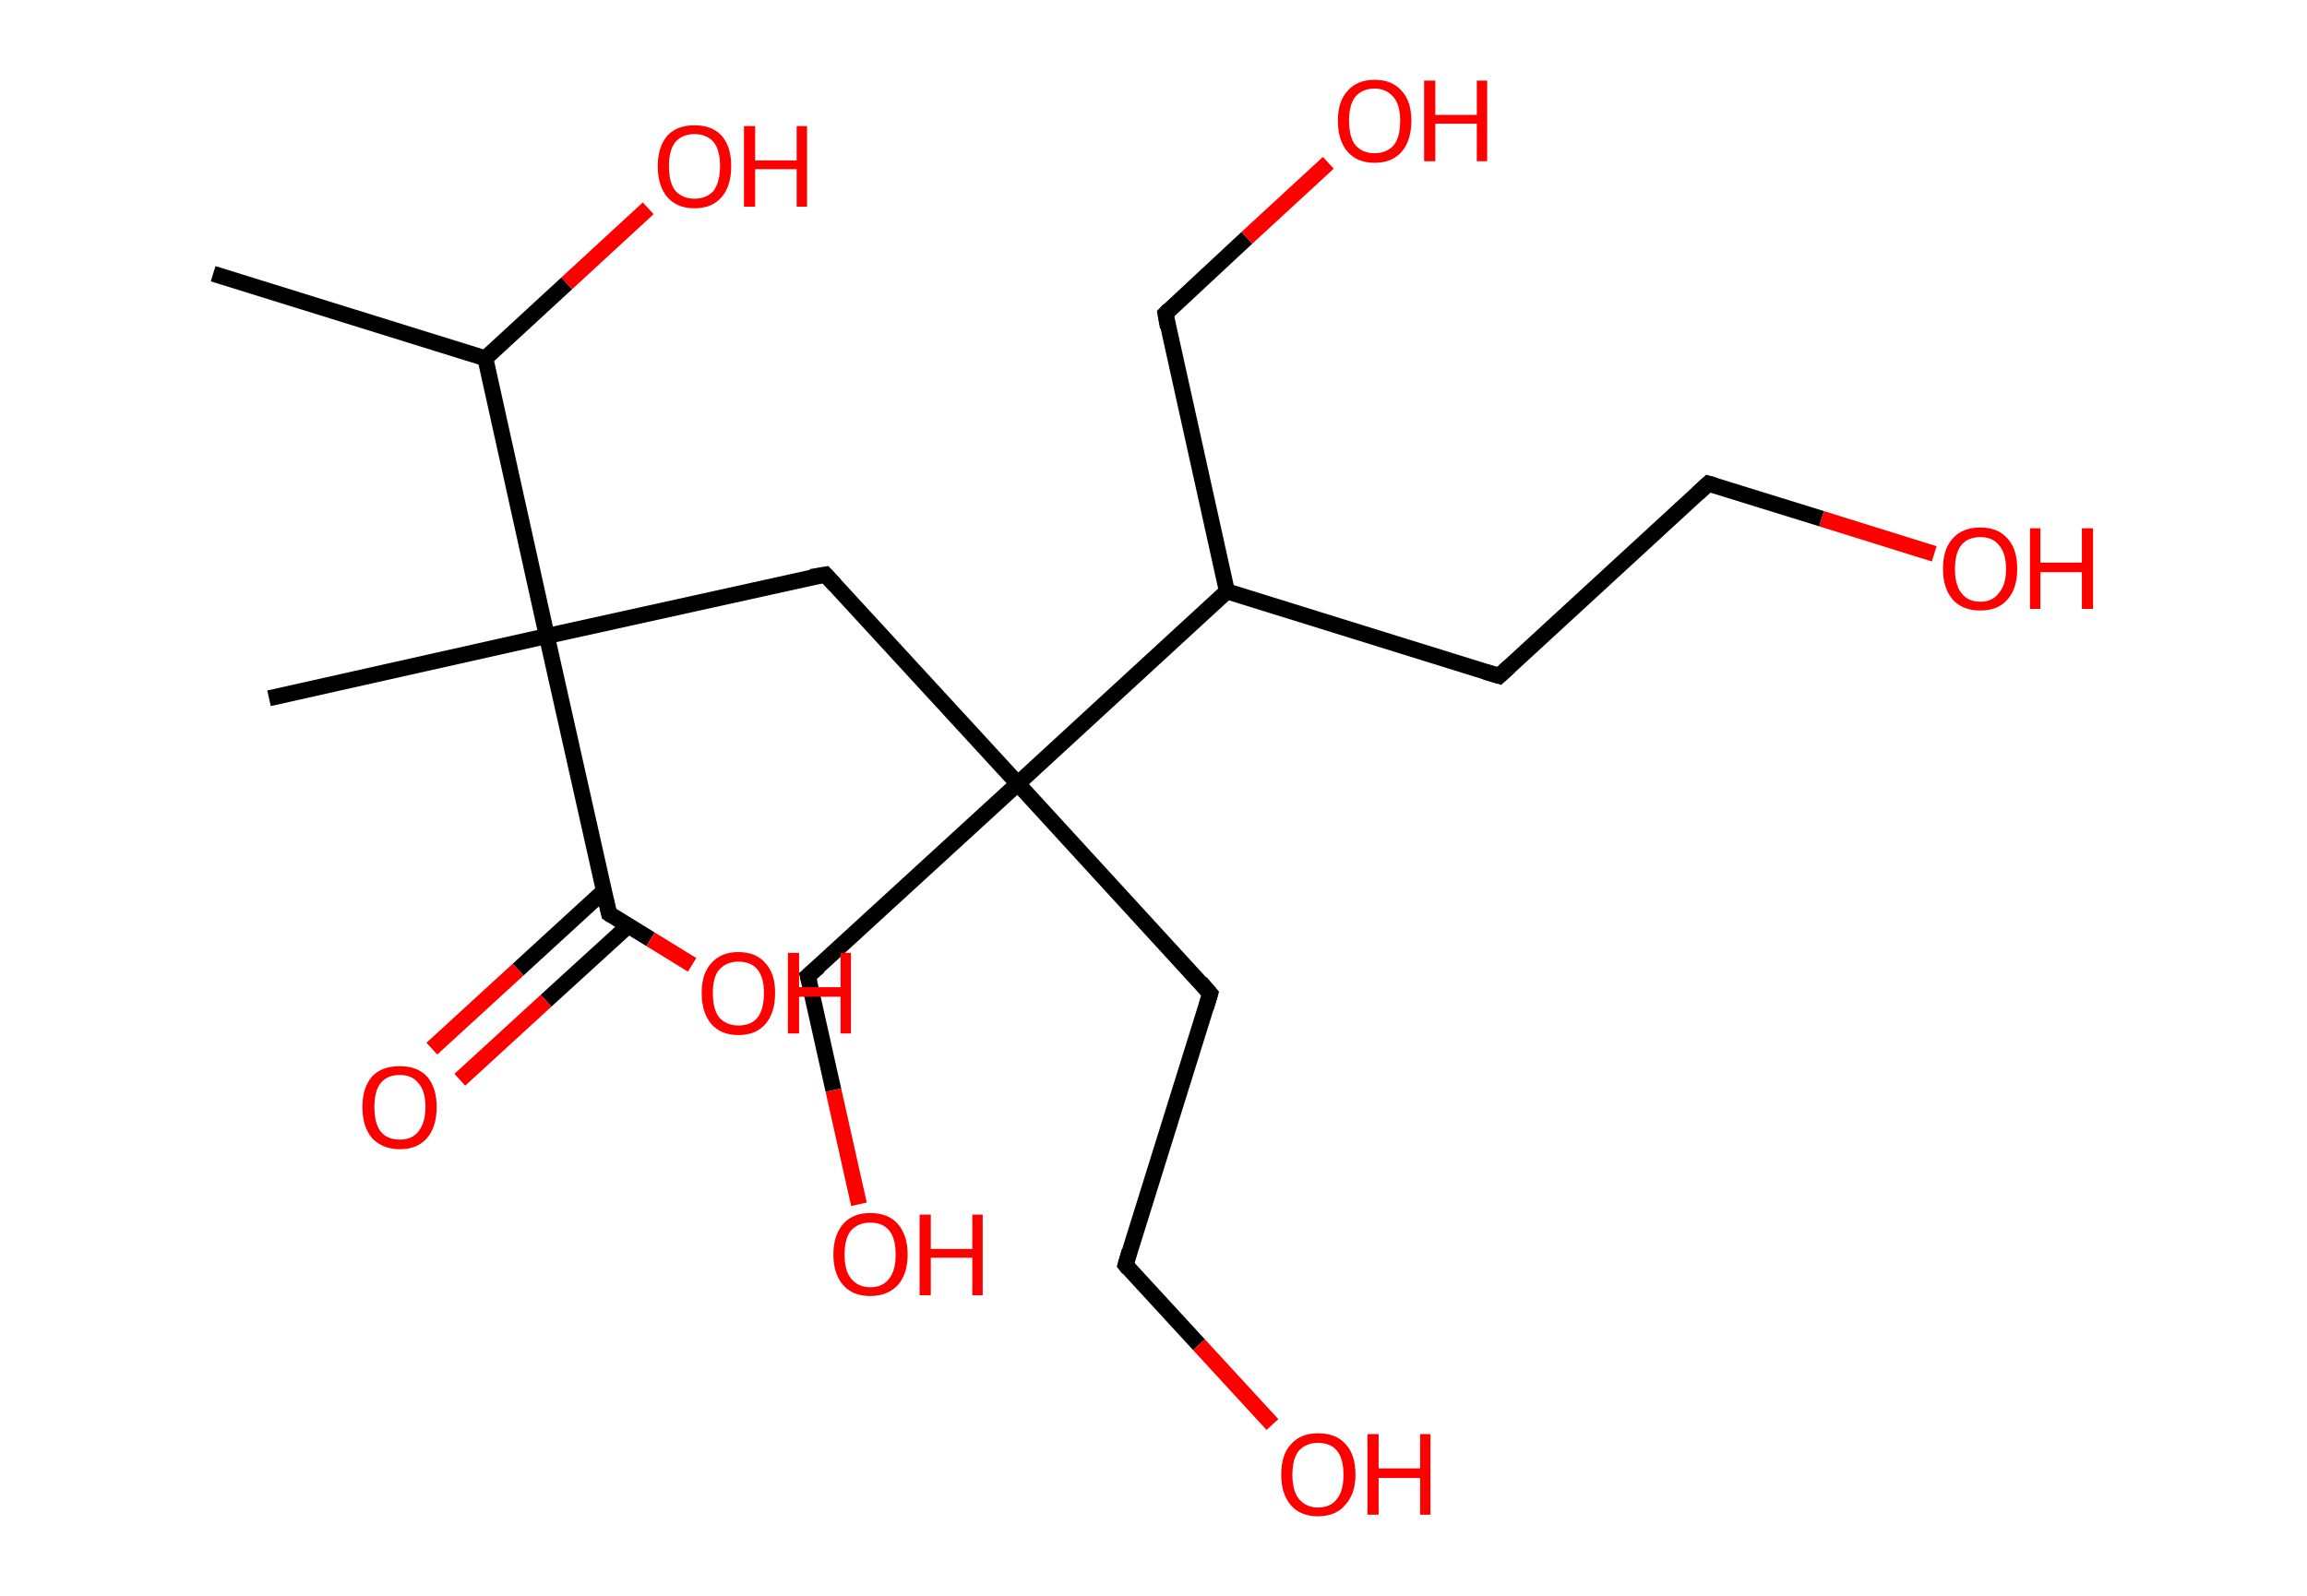 <?xml version='1.0' encoding='ASCII' standalone='yes'?>
<svg xmlns="http://www.w3.org/2000/svg" xmlns:rdkit="http://www.rdkit.org/xml" xmlns:xlink="http://www.w3.org/1999/xlink" version="1.1" baseProfile="full" xml:space="preserve" width="289px" height="200px" viewBox="0 0 289 200">
<!-- END OF HEADER -->
<rect style="opacity:1.0;fill:#FFFFFF;stroke:none" width="289.0" height="200.0" x="0.0" y="0.0"> </rect>
<path class="bond-0 atom-0 atom-1" d="M 26.7,34.3 L 60.8,44.9" style="fill:none;fill-rule:evenodd;stroke:#000000;stroke-width:2.0px;stroke-linecap:butt;stroke-linejoin:miter;stroke-opacity:1"/>
<path class="bond-1 atom-1 atom-2" d="M 60.8,44.9 L 71.0,35.5" style="fill:none;fill-rule:evenodd;stroke:#000000;stroke-width:2.0px;stroke-linecap:butt;stroke-linejoin:miter;stroke-opacity:1"/>
<path class="bond-1 atom-1 atom-2" d="M 71.0,35.5 L 81.2,26.1" style="fill:none;fill-rule:evenodd;stroke:#FF0000;stroke-width:2.0px;stroke-linecap:butt;stroke-linejoin:miter;stroke-opacity:1"/>
<path class="bond-2 atom-1 atom-3" d="M 60.8,44.9 L 68.5,79.7" style="fill:none;fill-rule:evenodd;stroke:#000000;stroke-width:2.0px;stroke-linecap:butt;stroke-linejoin:miter;stroke-opacity:1"/>
<path class="bond-3 atom-3 atom-4" d="M 68.5,79.7 L 33.7,87.5" style="fill:none;fill-rule:evenodd;stroke:#000000;stroke-width:2.0px;stroke-linecap:butt;stroke-linejoin:miter;stroke-opacity:1"/>
<path class="bond-4 atom-3 atom-5" d="M 68.5,79.7 L 103.4,72.0" style="fill:none;fill-rule:evenodd;stroke:#000000;stroke-width:2.0px;stroke-linecap:butt;stroke-linejoin:miter;stroke-opacity:1"/>
<path class="bond-5 atom-5 atom-6" d="M 103.4,72.0 L 127.5,98.2" style="fill:none;fill-rule:evenodd;stroke:#000000;stroke-width:2.0px;stroke-linecap:butt;stroke-linejoin:miter;stroke-opacity:1"/>
<path class="bond-6 atom-6 atom-7" d="M 127.5,98.2 L 101.2,122.3" style="fill:none;fill-rule:evenodd;stroke:#000000;stroke-width:2.0px;stroke-linecap:butt;stroke-linejoin:miter;stroke-opacity:1"/>
<path class="bond-7 atom-7 atom-8" d="M 101.2,122.3 L 104.4,136.6" style="fill:none;fill-rule:evenodd;stroke:#000000;stroke-width:2.0px;stroke-linecap:butt;stroke-linejoin:miter;stroke-opacity:1"/>
<path class="bond-7 atom-7 atom-8" d="M 104.4,136.6 L 107.6,150.9" style="fill:none;fill-rule:evenodd;stroke:#FF0000;stroke-width:2.0px;stroke-linecap:butt;stroke-linejoin:miter;stroke-opacity:1"/>
<path class="bond-8 atom-6 atom-9" d="M 127.5,98.2 L 151.6,124.5" style="fill:none;fill-rule:evenodd;stroke:#000000;stroke-width:2.0px;stroke-linecap:butt;stroke-linejoin:miter;stroke-opacity:1"/>
<path class="bond-9 atom-9 atom-10" d="M 151.6,124.5 L 141.0,158.5" style="fill:none;fill-rule:evenodd;stroke:#000000;stroke-width:2.0px;stroke-linecap:butt;stroke-linejoin:miter;stroke-opacity:1"/>
<path class="bond-10 atom-10 atom-11" d="M 141.0,158.5 L 150.2,168.5" style="fill:none;fill-rule:evenodd;stroke:#000000;stroke-width:2.0px;stroke-linecap:butt;stroke-linejoin:miter;stroke-opacity:1"/>
<path class="bond-10 atom-10 atom-11" d="M 150.2,168.5 L 159.4,178.5" style="fill:none;fill-rule:evenodd;stroke:#FF0000;stroke-width:2.0px;stroke-linecap:butt;stroke-linejoin:miter;stroke-opacity:1"/>
<path class="bond-11 atom-6 atom-12" d="M 127.5,98.2 L 153.7,74.1" style="fill:none;fill-rule:evenodd;stroke:#000000;stroke-width:2.0px;stroke-linecap:butt;stroke-linejoin:miter;stroke-opacity:1"/>
<path class="bond-12 atom-12 atom-13" d="M 153.7,74.1 L 146.0,39.3" style="fill:none;fill-rule:evenodd;stroke:#000000;stroke-width:2.0px;stroke-linecap:butt;stroke-linejoin:miter;stroke-opacity:1"/>
<path class="bond-13 atom-13 atom-14" d="M 146.0,39.3 L 156.2,29.8" style="fill:none;fill-rule:evenodd;stroke:#000000;stroke-width:2.0px;stroke-linecap:butt;stroke-linejoin:miter;stroke-opacity:1"/>
<path class="bond-13 atom-13 atom-14" d="M 156.2,29.8 L 166.4,20.4" style="fill:none;fill-rule:evenodd;stroke:#FF0000;stroke-width:2.0px;stroke-linecap:butt;stroke-linejoin:miter;stroke-opacity:1"/>
<path class="bond-14 atom-12 atom-15" d="M 153.7,74.1 L 187.8,84.7" style="fill:none;fill-rule:evenodd;stroke:#000000;stroke-width:2.0px;stroke-linecap:butt;stroke-linejoin:miter;stroke-opacity:1"/>
<path class="bond-15 atom-15 atom-16" d="M 187.8,84.7 L 214.0,60.6" style="fill:none;fill-rule:evenodd;stroke:#000000;stroke-width:2.0px;stroke-linecap:butt;stroke-linejoin:miter;stroke-opacity:1"/>
<path class="bond-16 atom-16 atom-17" d="M 214.0,60.6 L 228.2,65.0" style="fill:none;fill-rule:evenodd;stroke:#000000;stroke-width:2.0px;stroke-linecap:butt;stroke-linejoin:miter;stroke-opacity:1"/>
<path class="bond-16 atom-16 atom-17" d="M 228.2,65.0 L 242.3,69.4" style="fill:none;fill-rule:evenodd;stroke:#FF0000;stroke-width:2.0px;stroke-linecap:butt;stroke-linejoin:miter;stroke-opacity:1"/>
<path class="bond-17 atom-3 atom-18" d="M 68.5,79.7 L 76.3,114.5" style="fill:none;fill-rule:evenodd;stroke:#000000;stroke-width:2.0px;stroke-linecap:butt;stroke-linejoin:miter;stroke-opacity:1"/>
<path class="bond-18 atom-18 atom-19" d="M 75.7,111.6 L 64.9,121.5" style="fill:none;fill-rule:evenodd;stroke:#000000;stroke-width:2.0px;stroke-linecap:butt;stroke-linejoin:miter;stroke-opacity:1"/>
<path class="bond-18 atom-18 atom-19" d="M 64.9,121.5 L 54.1,131.4" style="fill:none;fill-rule:evenodd;stroke:#FF0000;stroke-width:2.0px;stroke-linecap:butt;stroke-linejoin:miter;stroke-opacity:1"/>
<path class="bond-18 atom-18 atom-19" d="M 78.7,116.0 L 68.4,125.4" style="fill:none;fill-rule:evenodd;stroke:#000000;stroke-width:2.0px;stroke-linecap:butt;stroke-linejoin:miter;stroke-opacity:1"/>
<path class="bond-18 atom-18 atom-19" d="M 68.4,125.4 L 57.6,135.3" style="fill:none;fill-rule:evenodd;stroke:#FF0000;stroke-width:2.0px;stroke-linecap:butt;stroke-linejoin:miter;stroke-opacity:1"/>
<path class="bond-19 atom-18 atom-20" d="M 76.3,114.5 L 81.5,117.7" style="fill:none;fill-rule:evenodd;stroke:#000000;stroke-width:2.0px;stroke-linecap:butt;stroke-linejoin:miter;stroke-opacity:1"/>
<path class="bond-19 atom-18 atom-20" d="M 81.5,117.7 L 86.7,120.9" style="fill:none;fill-rule:evenodd;stroke:#FF0000;stroke-width:2.0px;stroke-linecap:butt;stroke-linejoin:miter;stroke-opacity:1"/>
<path d="M 101.6,72.3 L 103.4,72.0 L 104.6,73.3" style="fill:none;stroke:#000000;stroke-width:2.0px;stroke-linecap:butt;stroke-linejoin:miter;stroke-opacity:1;"/>
<path d="M 102.6,121.1 L 101.2,122.3 L 101.4,123.1" style="fill:none;stroke:#000000;stroke-width:2.0px;stroke-linecap:butt;stroke-linejoin:miter;stroke-opacity:1;"/>
<path d="M 150.4,123.1 L 151.6,124.5 L 151.1,126.2" style="fill:none;stroke:#000000;stroke-width:2.0px;stroke-linecap:butt;stroke-linejoin:miter;stroke-opacity:1;"/>
<path d="M 141.5,156.8 L 141.0,158.5 L 141.4,159.0" style="fill:none;stroke:#000000;stroke-width:2.0px;stroke-linecap:butt;stroke-linejoin:miter;stroke-opacity:1;"/>
<path d="M 146.3,41.0 L 146.0,39.3 L 146.5,38.8" style="fill:none;stroke:#000000;stroke-width:2.0px;stroke-linecap:butt;stroke-linejoin:miter;stroke-opacity:1;"/>
<path d="M 186.1,84.2 L 187.8,84.7 L 189.1,83.5" style="fill:none;stroke:#000000;stroke-width:2.0px;stroke-linecap:butt;stroke-linejoin:miter;stroke-opacity:1;"/>
<path d="M 212.7,61.8 L 214.0,60.6 L 214.7,60.8" style="fill:none;stroke:#000000;stroke-width:2.0px;stroke-linecap:butt;stroke-linejoin:miter;stroke-opacity:1;"/>
<path d="M 75.9,112.8 L 76.3,114.5 L 76.6,114.7" style="fill:none;stroke:#000000;stroke-width:2.0px;stroke-linecap:butt;stroke-linejoin:miter;stroke-opacity:1;"/>
<path class="atom-2" d="M 82.4 20.8 Q 82.4 18.4, 83.6 17.0 Q 84.8 15.7, 87.0 15.7 Q 89.2 15.7, 90.4 17.0 Q 91.6 18.4, 91.6 20.8 Q 91.6 23.3, 90.4 24.7 Q 89.2 26.1, 87.0 26.1 Q 84.8 26.1, 83.6 24.7 Q 82.4 23.3, 82.4 20.8 M 87.0 24.9 Q 88.5 24.9, 89.4 23.9 Q 90.2 22.8, 90.2 20.8 Q 90.2 18.8, 89.4 17.8 Q 88.5 16.8, 87.0 16.8 Q 85.5 16.8, 84.6 17.8 Q 83.8 18.8, 83.8 20.8 Q 83.8 22.9, 84.6 23.9 Q 85.5 24.9, 87.0 24.9 " fill="#FF0000"/>
<path class="atom-2" d="M 93.2 15.8 L 94.6 15.8 L 94.6 20.1 L 99.8 20.1 L 99.8 15.8 L 101.1 15.8 L 101.1 25.9 L 99.8 25.9 L 99.8 21.2 L 94.6 21.2 L 94.6 25.9 L 93.2 25.9 L 93.2 15.8 " fill="#FF0000"/>
<path class="atom-8" d="M 104.4 157.2 Q 104.4 154.8, 105.6 153.4 Q 106.8 152.0, 109.0 152.0 Q 111.3 152.0, 112.5 153.4 Q 113.7 154.8, 113.7 157.2 Q 113.7 159.6, 112.5 161.0 Q 111.2 162.4, 109.0 162.4 Q 106.8 162.4, 105.6 161.0 Q 104.4 159.6, 104.4 157.2 M 109.0 161.3 Q 110.6 161.3, 111.4 160.2 Q 112.2 159.2, 112.2 157.2 Q 112.2 155.2, 111.4 154.2 Q 110.6 153.2, 109.0 153.2 Q 107.5 153.2, 106.6 154.2 Q 105.8 155.2, 105.8 157.2 Q 105.8 159.2, 106.6 160.2 Q 107.5 161.3, 109.0 161.3 " fill="#FF0000"/>
<path class="atom-8" d="M 115.2 152.2 L 116.6 152.2 L 116.6 156.5 L 121.8 156.5 L 121.8 152.2 L 123.1 152.2 L 123.1 162.3 L 121.8 162.3 L 121.8 157.6 L 116.6 157.6 L 116.6 162.3 L 115.2 162.3 L 115.2 152.2 " fill="#FF0000"/>
<path class="atom-11" d="M 160.5 184.8 Q 160.5 182.3, 161.7 181.0 Q 162.9 179.6, 165.1 179.6 Q 167.4 179.6, 168.6 181.0 Q 169.8 182.3, 169.8 184.8 Q 169.8 187.2, 168.5 188.6 Q 167.3 190.0, 165.1 190.0 Q 162.9 190.0, 161.7 188.6 Q 160.5 187.2, 160.5 184.8 M 165.1 188.9 Q 166.7 188.9, 167.5 187.8 Q 168.3 186.8, 168.3 184.8 Q 168.3 182.8, 167.5 181.8 Q 166.7 180.8, 165.1 180.8 Q 163.6 180.8, 162.7 181.8 Q 161.9 182.8, 161.9 184.8 Q 161.9 186.8, 162.7 187.8 Q 163.6 188.9, 165.1 188.9 " fill="#FF0000"/>
<path class="atom-11" d="M 171.3 179.7 L 172.7 179.7 L 172.7 184.0 L 177.9 184.0 L 177.9 179.7 L 179.2 179.7 L 179.2 189.8 L 177.9 189.8 L 177.9 185.2 L 172.7 185.2 L 172.7 189.8 L 171.3 189.8 L 171.3 179.7 " fill="#FF0000"/>
<path class="atom-14" d="M 167.6 15.1 Q 167.6 12.7, 168.8 11.4 Q 170.0 10.0, 172.2 10.0 Q 174.4 10.0, 175.6 11.4 Q 176.8 12.7, 176.8 15.1 Q 176.8 17.6, 175.6 19.0 Q 174.4 20.4, 172.2 20.4 Q 170.0 20.4, 168.8 19.0 Q 167.6 17.6, 167.6 15.1 M 172.2 19.2 Q 173.7 19.2, 174.6 18.2 Q 175.4 17.2, 175.4 15.1 Q 175.4 13.2, 174.6 12.2 Q 173.7 11.1, 172.2 11.1 Q 170.7 11.1, 169.8 12.1 Q 169.0 13.1, 169.0 15.1 Q 169.0 17.2, 169.8 18.2 Q 170.7 19.2, 172.2 19.2 " fill="#FF0000"/>
<path class="atom-14" d="M 178.4 10.1 L 179.8 10.1 L 179.8 14.4 L 185.0 14.4 L 185.0 10.1 L 186.3 10.1 L 186.3 20.2 L 185.0 20.2 L 185.0 15.5 L 179.8 15.5 L 179.8 20.2 L 178.4 20.2 L 178.4 10.1 " fill="#FF0000"/>
<path class="atom-17" d="M 243.4 71.3 Q 243.4 68.8, 244.6 67.5 Q 245.8 66.1, 248.1 66.1 Q 250.3 66.1, 251.5 67.5 Q 252.7 68.8, 252.7 71.3 Q 252.7 73.7, 251.5 75.1 Q 250.3 76.5, 248.1 76.5 Q 245.8 76.5, 244.6 75.1 Q 243.4 73.7, 243.4 71.3 M 248.1 75.4 Q 249.6 75.4, 250.4 74.3 Q 251.3 73.3, 251.3 71.3 Q 251.3 69.3, 250.4 68.3 Q 249.6 67.3, 248.1 67.3 Q 246.5 67.3, 245.7 68.3 Q 244.9 69.3, 244.9 71.3 Q 244.9 73.3, 245.7 74.3 Q 246.5 75.4, 248.1 75.4 " fill="#FF0000"/>
<path class="atom-17" d="M 254.3 66.2 L 255.6 66.2 L 255.6 70.5 L 260.8 70.5 L 260.8 66.2 L 262.2 66.2 L 262.2 76.3 L 260.8 76.3 L 260.8 71.7 L 255.6 71.7 L 255.6 76.3 L 254.3 76.3 L 254.3 66.2 " fill="#FF0000"/>
<path class="atom-19" d="M 45.4 138.7 Q 45.4 136.3, 46.6 134.9 Q 47.8 133.6, 50.1 133.6 Q 52.3 133.6, 53.5 134.9 Q 54.7 136.3, 54.7 138.7 Q 54.7 141.2, 53.5 142.6 Q 52.3 144.0, 50.1 144.0 Q 47.9 144.0, 46.6 142.6 Q 45.4 141.2, 45.4 138.7 M 50.1 142.8 Q 51.6 142.8, 52.4 141.8 Q 53.3 140.7, 53.3 138.7 Q 53.3 136.7, 52.4 135.7 Q 51.6 134.7, 50.1 134.7 Q 48.5 134.7, 47.7 135.7 Q 46.9 136.7, 46.9 138.7 Q 46.9 140.8, 47.7 141.8 Q 48.5 142.8, 50.1 142.8 " fill="#FF0000"/>
<path class="atom-20" d="M 87.9 124.4 Q 87.9 122.0, 89.1 120.7 Q 90.3 119.3, 92.5 119.3 Q 94.7 119.3, 95.9 120.7 Q 97.1 122.0, 97.1 124.4 Q 97.1 126.9, 95.9 128.3 Q 94.7 129.7, 92.5 129.7 Q 90.3 129.7, 89.1 128.3 Q 87.9 126.9, 87.9 124.4 M 92.5 128.5 Q 94.1 128.5, 94.9 127.5 Q 95.7 126.5, 95.7 124.4 Q 95.7 122.5, 94.9 121.5 Q 94.1 120.5, 92.5 120.5 Q 91.0 120.5, 90.1 121.5 Q 89.3 122.4, 89.3 124.4 Q 89.3 126.5, 90.1 127.5 Q 91.0 128.5, 92.5 128.5 " fill="#FF0000"/>
<path class="atom-20" d="M 98.7 119.4 L 100.1 119.4 L 100.1 123.7 L 105.3 123.7 L 105.3 119.4 L 106.6 119.4 L 106.6 129.5 L 105.3 129.5 L 105.3 124.9 L 100.1 124.9 L 100.1 129.5 L 98.7 129.5 L 98.7 119.4 " fill="#FF0000"/>
</svg>
